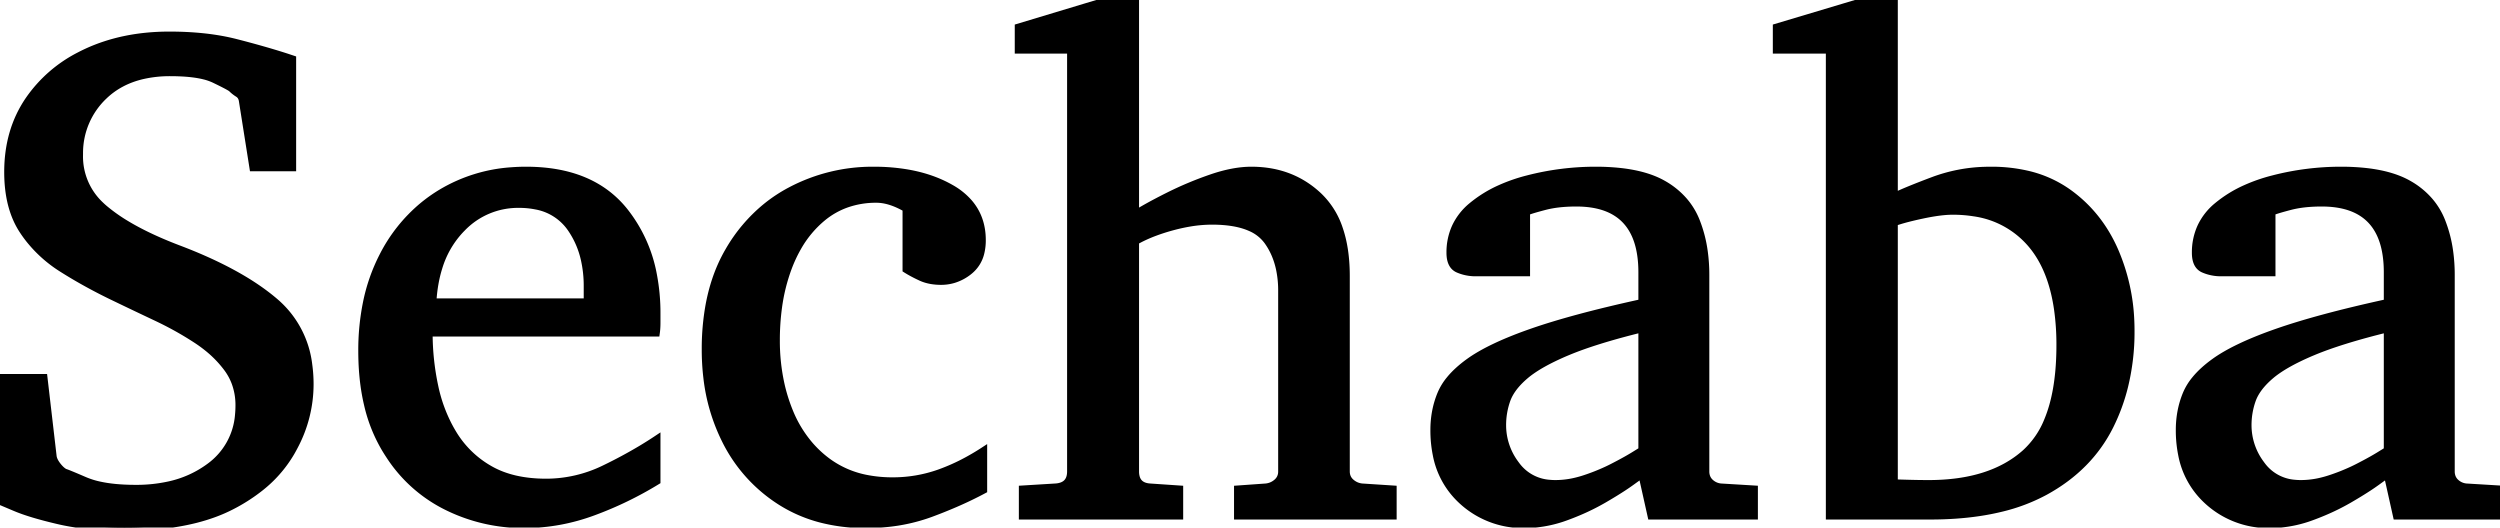 <svg width="356.836" height="75.293" viewBox="0 0 356.836 75.293" xmlns="http://www.w3.org/2000/svg"><g id="svgGroup" stroke-linecap="round" fill-rule="evenodd" font-size="9pt" stroke="#000" stroke-width="0.25mm" fill="#000" style="stroke:#000;stroke-width:0.25mm;fill:#000"><path d="M 198.877 69.775 L 198.877 73.682 L 176.611 73.682 L 176.611 69.775 L 180.713 69.482 Q 181.592 69.385 182.251 68.799 A 1.913 1.913 0 0 0 182.908 67.4 A 2.525 2.525 0 0 0 182.91 67.285 L 182.91 41.504 A 14.838 14.838 0 0 0 182.597 38.374 Q 182.109 36.11 180.859 34.399 A 5.837 5.837 0 0 0 178.46 32.53 Q 176.357 31.592 172.998 31.592 A 19.301 19.301 0 0 0 169.9 31.854 A 25.455 25.455 0 0 0 167.31 32.422 A 27.731 27.731 0 0 0 164.812 33.223 Q 163.598 33.68 162.573 34.22 A 16.143 16.143 0 0 0 162.109 34.473 L 162.109 67.285 A 3.057 3.057 0 0 0 162.219 68.14 Q 162.498 69.099 163.492 69.378 A 3.13 3.13 0 0 0 164.111 69.482 L 168.408 69.775 L 168.408 73.682 L 145.898 73.682 L 145.898 69.775 L 150.684 69.482 A 3.151 3.151 0 0 0 151.546 69.311 Q 152.503 68.962 152.72 67.941 A 3.16 3.16 0 0 0 152.783 67.285 L 152.783 7.178 L 145.313 7.178 L 145.313 3.857 L 158.105 0 L 162.109 0 L 162.109 30.469 A 39.486 39.486 0 0 1 163.547 29.621 Q 164.249 29.224 165.062 28.795 A 89.084 89.084 0 0 1 166.797 27.905 A 50.347 50.347 0 0 1 172.852 25.366 Q 176.025 24.268 178.613 24.268 Q 184.375 24.268 188.281 27.979 A 11.487 11.487 0 0 1 191.203 32.668 Q 192.188 35.532 192.188 39.404 L 192.188 67.285 Q 192.188 68.213 192.847 68.799 Q 193.506 69.385 194.385 69.482 L 198.877 69.775 Z M 0 71.582 L 0 53.857 L 6.299 53.857 L 7.617 65.186 A 2.061 2.061 0 0 0 7.769 65.678 Q 7.933 66.049 8.252 66.455 A 5.27 5.27 0 0 0 8.583 66.839 Q 8.942 67.215 9.277 67.383 A 0.897 0.897 0 0 1 9.375 67.412 Q 9.818 67.562 11.847 68.432 A 290.187 290.187 0 0 1 12.134 68.555 A 11.476 11.476 0 0 0 14.169 69.194 Q 16.273 69.663 19.195 69.677 A 37.819 37.819 0 0 0 19.385 69.678 A 21.536 21.536 0 0 0 24.039 69.201 A 15.069 15.069 0 0 0 29.932 66.553 A 10.03 10.03 0 0 0 34.017 59.215 A 13.79 13.79 0 0 0 34.082 57.861 A 9.168 9.168 0 0 0 33.534 54.654 A 8.372 8.372 0 0 0 32.397 52.563 A 15.864 15.864 0 0 0 29.608 49.684 A 19.496 19.496 0 0 0 28.027 48.535 Q 25.342 46.777 22.29 45.337 A 841.242 841.242 0 0 1 19.318 43.927 A 717.778 717.778 0 0 1 16.504 42.578 Q 12.402 40.625 8.887 38.403 A 18.761 18.761 0 0 1 4.076 34.1 A 17.712 17.712 0 0 1 3.223 32.91 Q 1.264 29.927 1.091 25.443 A 22.906 22.906 0 0 1 1.074 24.561 Q 1.074 18.604 4.102 14.209 A 19.652 19.652 0 0 1 11.315 7.909 A 23.671 23.671 0 0 1 12.354 7.397 Q 17.578 4.98 24.17 4.98 Q 29.116 4.98 32.986 5.871 A 27.662 27.662 0 0 1 33.643 6.03 A 148.82 148.82 0 0 1 37.284 7.009 Q 38.988 7.492 40.492 7.969 A 87.198 87.198 0 0 1 40.918 8.105 L 41.797 8.398 L 41.797 23.975 L 36.084 23.975 L 34.57 14.404 A 1.651 1.651 0 0 0 34.443 13.952 A 1.232 1.232 0 0 0 33.96 13.403 A 5.258 5.258 0 0 1 33.008 12.646 A 2.557 2.557 0 0 0 32.804 12.513 Q 32.282 12.197 30.845 11.5 A 99.335 99.335 0 0 0 30.591 11.377 A 7.611 7.611 0 0 0 29.129 10.867 Q 27.671 10.504 25.572 10.424 A 32.677 32.677 0 0 0 24.316 10.4 A 17.393 17.393 0 0 0 20.367 10.823 Q 17.078 11.589 14.844 13.745 A 11.155 11.155 0 0 0 11.38 21.852 A 14.643 14.643 0 0 0 11.377 22.168 A 9.459 9.459 0 0 0 14.375 29.253 A 11.999 11.999 0 0 0 14.966 29.785 A 23.923 23.923 0 0 0 18.026 31.949 Q 21.029 33.763 25.293 35.4 Q 34.375 38.818 39.331 43.091 A 13.998 13.998 0 0 1 44.098 52.069 A 20.204 20.204 0 0 1 44.287 54.883 A 18.913 18.913 0 0 1 42.061 63.718 A 22.676 22.676 0 0 1 41.577 64.6 A 18.01 18.01 0 0 1 37.042 69.744 A 24.888 24.888 0 0 1 33.032 72.29 Q 28.524 74.61 21.872 75.138 A 51.902 51.902 0 0 1 17.773 75.293 A 52.558 52.558 0 0 1 13.373 75.119 Q 10.666 74.891 8.398 74.365 Q 4.395 73.438 2.197 72.51 L 0 71.582 Z M 250.439 69.775 L 250.439 73.682 L 235.645 73.682 L 234.326 67.773 L 232.837 68.848 A 31.273 31.273 0 0 1 231.701 69.627 Q 230.508 70.409 228.906 71.338 A 31.998 31.998 0 0 1 225.307 73.123 A 37.718 37.718 0 0 1 223.511 73.828 A 17.517 17.517 0 0 1 218.91 74.851 A 16.069 16.069 0 0 1 217.627 74.902 A 12.835 12.835 0 0 1 208.423 71.289 A 11.916 11.916 0 0 1 204.972 64.88 A 17.499 17.499 0 0 1 204.639 61.377 Q 204.639 58.594 205.64 56.201 A 8.34 8.34 0 0 1 206.895 54.154 Q 207.951 52.86 209.644 51.636 Q 212.513 49.56 218.056 47.573 A 72.419 72.419 0 0 1 218.579 47.388 Q 224.447 45.335 234.112 43.211 A 264.505 264.505 0 0 1 234.326 43.164 L 234.326 38.867 Q 234.326 29.004 225 29.004 A 23.157 23.157 0 0 0 223.014 29.084 Q 222.033 29.169 221.18 29.343 A 12.473 12.473 0 0 0 220.532 29.492 A 60.035 60.035 0 0 0 219.664 29.724 Q 218.496 30.046 217.945 30.264 A 5.275 5.275 0 0 0 217.92 30.273 L 217.92 38.965 L 210.645 38.965 A 6.403 6.403 0 0 1 208.637 38.655 A 5.954 5.954 0 0 1 208.105 38.452 Q 207.099 38.012 206.957 36.581 A 5.036 5.036 0 0 1 206.934 36.084 A 8.73 8.73 0 0 1 207.715 32.355 A 8.628 8.628 0 0 1 210.059 29.37 A 17.556 17.556 0 0 1 214.107 26.864 A 23.997 23.997 0 0 1 217.993 25.513 A 38.716 38.716 0 0 1 227.734 24.268 A 32.176 32.176 0 0 1 231.338 24.456 Q 235.004 24.87 237.354 26.196 A 11.306 11.306 0 0 1 240.406 28.659 A 10.191 10.191 0 0 1 242.139 31.519 A 18.528 18.528 0 0 1 243.28 35.884 A 24.28 24.28 0 0 1 243.506 39.258 L 243.506 67.285 A 2.301 2.301 0 0 0 243.614 68.007 A 1.911 1.911 0 0 0 244.116 68.799 A 2.485 2.485 0 0 0 245.605 69.482 L 250.439 69.775 Z M 356.836 69.775 L 356.836 73.682 L 342.041 73.682 L 340.723 67.773 L 339.233 68.848 A 31.273 31.273 0 0 1 338.097 69.627 Q 336.905 70.409 335.303 71.338 A 31.998 31.998 0 0 1 331.703 73.123 A 37.718 37.718 0 0 1 329.907 73.828 A 17.517 17.517 0 0 1 325.306 74.851 A 16.069 16.069 0 0 1 324.023 74.902 A 12.835 12.835 0 0 1 314.819 71.289 A 11.916 11.916 0 0 1 311.369 64.88 A 17.499 17.499 0 0 1 311.035 61.377 Q 311.035 58.594 312.036 56.201 A 8.34 8.34 0 0 1 313.292 54.154 Q 314.348 52.86 316.04 51.636 Q 318.909 49.56 324.452 47.573 A 72.419 72.419 0 0 1 324.976 47.388 Q 330.843 45.335 340.509 43.211 A 264.505 264.505 0 0 1 340.723 43.164 L 340.723 38.867 Q 340.723 29.004 331.396 29.004 A 23.157 23.157 0 0 0 329.411 29.084 Q 328.429 29.169 327.576 29.343 A 12.473 12.473 0 0 0 326.929 29.492 A 60.035 60.035 0 0 0 326.06 29.724 Q 324.892 30.046 324.341 30.264 A 5.275 5.275 0 0 0 324.316 30.273 L 324.316 38.965 L 317.041 38.965 A 6.403 6.403 0 0 1 315.033 38.655 A 5.954 5.954 0 0 1 314.502 38.452 Q 313.496 38.012 313.353 36.581 A 5.036 5.036 0 0 1 313.33 36.084 A 8.73 8.73 0 0 1 314.111 32.355 A 8.628 8.628 0 0 1 316.455 29.37 A 17.556 17.556 0 0 1 320.504 26.864 A 23.997 23.997 0 0 1 324.39 25.513 A 38.716 38.716 0 0 1 334.131 24.268 A 32.176 32.176 0 0 1 337.735 24.456 Q 341.4 24.87 343.75 26.196 A 11.306 11.306 0 0 1 346.803 28.659 A 10.191 10.191 0 0 1 348.535 31.519 A 18.528 18.528 0 0 1 349.677 35.884 A 24.28 24.28 0 0 1 349.902 39.258 L 349.902 67.285 A 2.301 2.301 0 0 0 350.011 68.007 A 1.911 1.911 0 0 0 350.513 68.799 A 2.485 2.485 0 0 0 352.002 69.482 L 356.836 69.775 Z M 275.488 73.682 L 261.084 73.682 L 261.084 7.178 L 253.516 7.178 L 253.516 3.857 L 266.406 0 L 270.41 0 L 270.41 27.979 Q 272.119 27.148 275.952 25.708 A 22.92 22.92 0 0 1 283.293 24.282 A 26.308 26.308 0 0 1 284.18 24.268 A 22.638 22.638 0 0 1 289.27 24.812 A 16.472 16.472 0 0 1 295.215 27.441 Q 299.658 30.615 301.929 35.864 A 28.023 28.023 0 0 1 304.172 45.931 A 32.568 32.568 0 0 1 304.199 47.266 A 32.567 32.567 0 0 1 303.26 55.225 A 27.335 27.335 0 0 1 301.221 60.767 Q 298.242 66.748 291.895 70.215 A 25.806 25.806 0 0 1 285.63 72.585 Q 282.617 73.322 279.075 73.564 A 52.693 52.693 0 0 1 275.488 73.682 Z M 140.43 64.258 L 140.43 69.971 A 54.334 54.334 0 0 1 136.369 71.926 A 69.472 69.472 0 0 1 132.837 73.34 A 25.247 25.247 0 0 1 126.4 74.772 A 30.766 30.766 0 0 1 123.535 74.902 A 25.105 25.105 0 0 1 117.201 74.135 A 20.244 20.244 0 0 1 111.401 71.631 A 21.877 21.877 0 0 1 103.442 62.72 A 26.783 26.783 0 0 1 100.863 53.871 A 33.627 33.627 0 0 1 100.635 49.902 A 34.939 34.939 0 0 1 101.181 43.55 Q 101.874 39.807 103.443 36.767 A 20.929 20.929 0 0 1 103.979 35.791 A 22.932 22.932 0 0 1 109.406 29.412 A 21.46 21.46 0 0 1 112.817 27.173 A 25.044 25.044 0 0 1 124.707 24.268 A 28.096 28.096 0 0 1 129.623 24.675 Q 132.431 25.174 134.732 26.285 A 16.515 16.515 0 0 1 135.767 26.831 A 9.815 9.815 0 0 1 138.31 28.868 Q 140.234 31.073 140.234 34.277 A 7.438 7.438 0 0 1 140.038 36.044 A 4.771 4.771 0 0 1 138.403 38.696 A 6.585 6.585 0 0 1 136.099 39.935 A 6.247 6.247 0 0 1 134.326 40.186 A 8.292 8.292 0 0 1 132.958 40.078 Q 132.158 39.944 131.488 39.644 A 5.217 5.217 0 0 1 131.445 39.624 Q 130.225 39.063 129.297 38.477 L 129.297 29.785 Q 127.59 28.805 126.1 28.553 A 6.022 6.022 0 0 0 125.098 28.467 A 12.616 12.616 0 0 0 120.787 29.183 A 11.289 11.289 0 0 0 117.456 31.079 A 15.145 15.145 0 0 0 113.9 35.338 A 19.957 19.957 0 0 0 112.549 38.232 A 26.101 26.101 0 0 0 111.144 43.907 A 34.538 34.538 0 0 0 110.84 48.584 A 28.565 28.565 0 0 0 111.494 54.8 A 24.216 24.216 0 0 0 112.695 58.667 A 17.252 17.252 0 0 0 115.637 63.533 A 15.605 15.605 0 0 0 118.237 65.918 A 13.74 13.74 0 0 0 123.843 68.286 A 18.99 18.99 0 0 0 127.393 68.604 A 19.759 19.759 0 0 0 134.033 67.48 A 28.059 28.059 0 0 0 138.02 65.695 A 34.417 34.417 0 0 0 140.43 64.258 Z M 93.799 62.598 L 93.799 68.701 A 51.271 51.271 0 0 1 84.741 73.096 Q 79.883 74.902 74.805 74.902 A 24.576 24.576 0 0 1 63.452 72.192 A 20.717 20.717 0 0 1 55.514 64.975 A 25.166 25.166 0 0 1 54.883 63.965 A 22.051 22.051 0 0 1 52.429 57.739 Q 51.777 54.977 51.645 51.764 A 40.482 40.482 0 0 1 51.611 50.098 A 34.018 34.018 0 0 1 52.277 43.213 A 25.786 25.786 0 0 1 54.639 36.475 A 22.725 22.725 0 0 1 60.323 29.349 A 21.861 21.861 0 0 1 62.988 27.466 A 22.492 22.492 0 0 1 73.012 24.346 A 27.439 27.439 0 0 1 75.098 24.268 Q 84.424 24.268 89.111 30.054 A 20.602 20.602 0 0 1 93.294 39.251 A 28.896 28.896 0 0 1 93.799 44.775 L 93.799 46.069 A 11.686 11.686 0 0 1 93.768 46.937 A 9.268 9.268 0 0 1 93.701 47.559 L 61.279 47.559 A 36.367 36.367 0 0 0 62.085 55.151 A 21.77 21.77 0 0 0 64.119 60.833 A 20.11 20.11 0 0 0 64.795 62.012 A 14.33 14.33 0 0 0 69.922 66.943 Q 73.145 68.799 77.979 68.799 A 18.954 18.954 0 0 0 86.225 66.883 A 21.827 21.827 0 0 0 86.353 66.821 A 66.478 66.478 0 0 0 91.512 64.043 A 56.17 56.17 0 0 0 93.799 62.598 Z M 270.41 31.787 L 270.41 68.896 L 272.144 68.945 A 130.92 130.92 0 0 0 273.798 68.982 A 96.668 96.668 0 0 0 275.293 68.994 Q 284.18 68.994 289.087 64.6 A 12.553 12.553 0 0 0 292.264 59.949 Q 293.886 56.024 293.987 50.071 A 47.155 47.155 0 0 0 293.994 49.268 A 35.941 35.941 0 0 0 293.641 44.054 Q 292.805 38.367 289.99 34.985 A 13.036 13.036 0 0 0 281.737 30.406 A 19.105 19.105 0 0 0 278.711 30.176 A 13.453 13.453 0 0 0 277.463 30.239 Q 276.17 30.36 274.487 30.713 A 52.675 52.675 0 0 0 272.988 31.049 Q 271.553 31.393 270.551 31.738 A 15.323 15.323 0 0 0 270.41 31.787 Z M 234.326 64.258 L 234.326 46.973 Q 227.737 48.596 223.786 50.243 A 34.678 34.678 0 0 0 223.608 50.317 Q 219.629 52.002 217.676 53.687 Q 216.243 54.922 215.533 56.184 A 5.817 5.817 0 0 0 215.112 57.104 A 10.728 10.728 0 0 0 214.502 60.693 A 9.164 9.164 0 0 0 216.298 66.136 A 11.364 11.364 0 0 0 216.479 66.382 A 6.381 6.381 0 0 0 221.155 68.953 A 8.971 8.971 0 0 0 222.021 68.994 A 12.492 12.492 0 0 0 224.843 68.659 A 15.193 15.193 0 0 0 226.172 68.286 A 28.597 28.597 0 0 0 229.35 67.031 A 25.386 25.386 0 0 0 230.176 66.626 A 71.548 71.548 0 0 0 231.059 66.165 Q 232.235 65.541 233.063 65.037 A 23.085 23.085 0 0 0 233.179 64.966 L 234.326 64.258 Z M 340.723 64.258 L 340.723 46.973 Q 334.134 48.596 330.183 50.243 A 34.678 34.678 0 0 0 330.005 50.317 Q 326.025 52.002 324.072 53.687 Q 322.64 54.922 321.93 56.184 A 5.817 5.817 0 0 0 321.509 57.104 A 10.728 10.728 0 0 0 320.898 60.693 A 9.164 9.164 0 0 0 322.695 66.136 A 11.364 11.364 0 0 0 322.876 66.382 A 6.381 6.381 0 0 0 327.552 68.953 A 8.971 8.971 0 0 0 328.418 68.994 A 12.492 12.492 0 0 0 331.24 68.659 A 15.193 15.193 0 0 0 332.568 68.286 A 28.597 28.597 0 0 0 335.746 67.031 A 25.386 25.386 0 0 0 336.572 66.626 A 71.548 71.548 0 0 0 337.456 66.165 Q 338.631 65.541 339.459 65.037 A 23.085 23.085 0 0 0 339.575 64.966 L 340.723 64.258 Z M 61.816 43.066 L 83.789 43.066 L 83.789 40.869 A 17.028 17.028 0 0 0 83.368 36.986 A 12.578 12.578 0 0 0 81.421 32.568 A 7.654 7.654 0 0 0 76.467 29.423 A 12.11 12.11 0 0 0 74.072 29.199 A 11.008 11.008 0 0 0 66.002 32.57 A 13.983 13.983 0 0 0 65.674 32.91 A 13.549 13.549 0 0 0 62.667 38.198 Q 61.978 40.398 61.816 43.066 Z" vector-effect="non-scaling-stroke"/></g></svg>